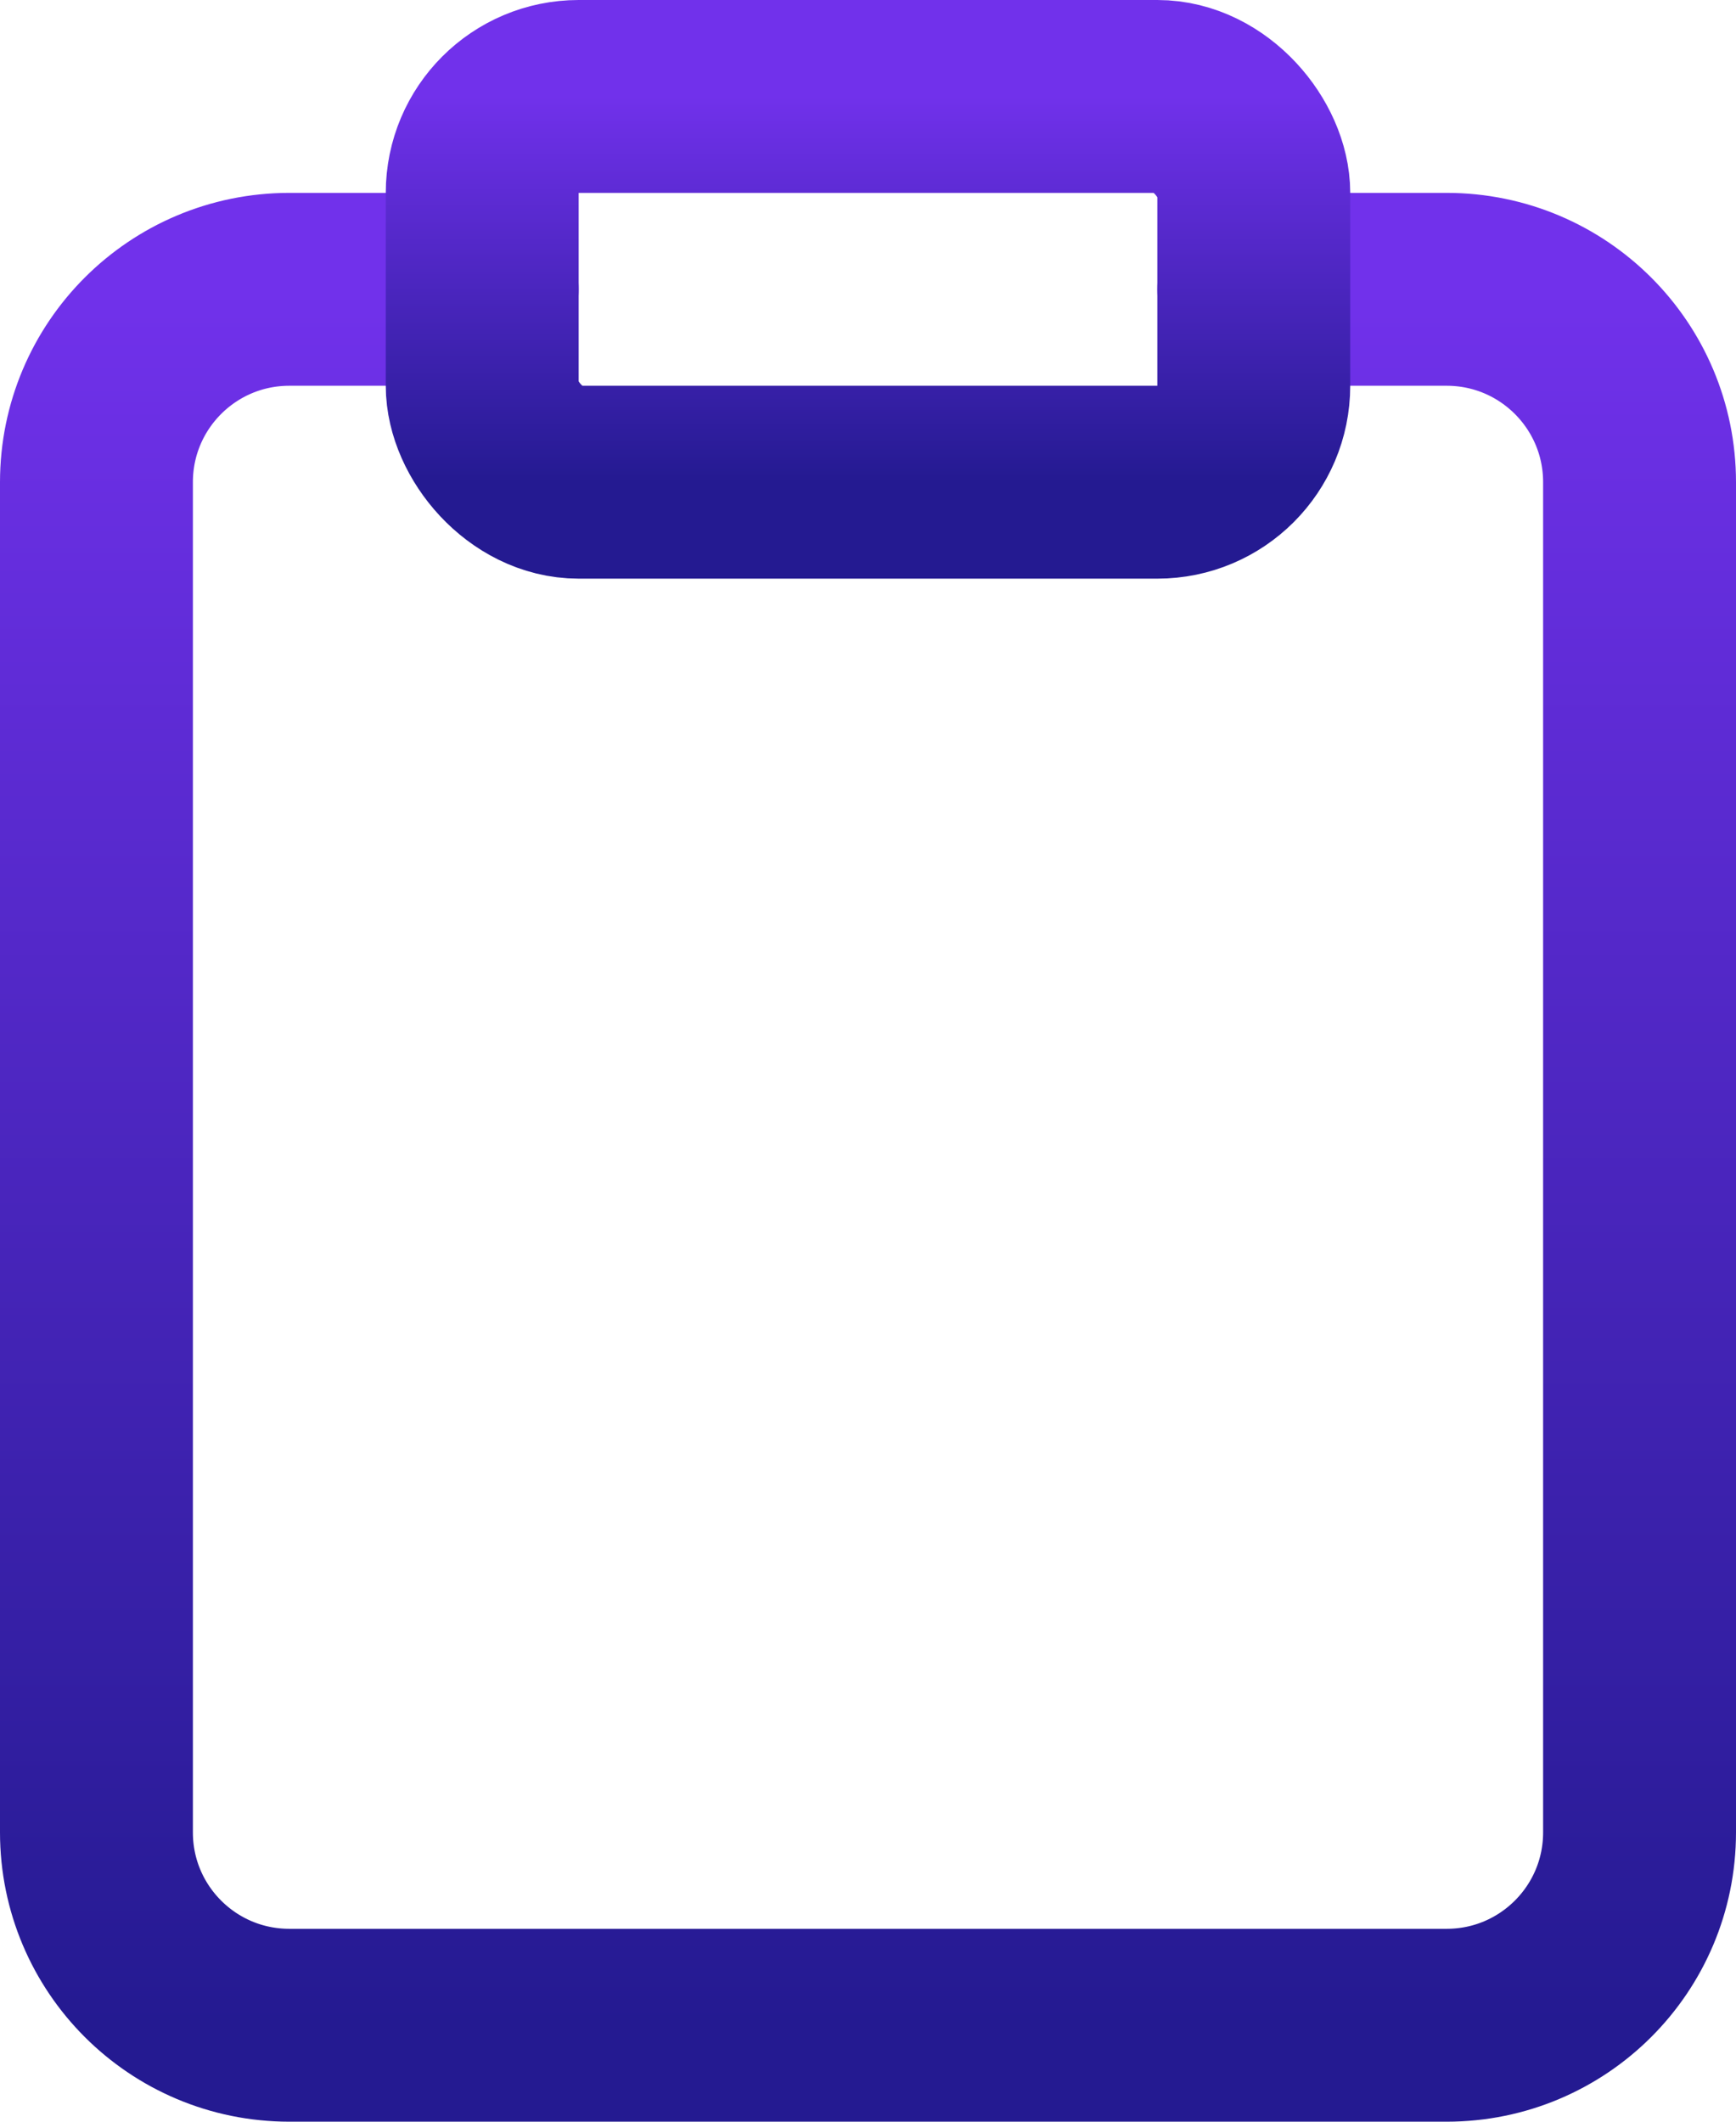 <svg width="18" height="22" viewBox="0 0 18 22" fill="none" xmlns="http://www.w3.org/2000/svg">
<g id="clipboard">
<path id="Path" d="M13 3H15C16.105 3 17 3.895 17 5V19C17 20.105 16.105 21 15 21H3C1.895 21 1 20.105 1 19V5C1 3.895 1.895 3 3 3H5" stroke="url(#paint0_linear)" stroke-width="2" stroke-linecap="round" stroke-linejoin="round"/>
<rect id="Rectangle" x="5" y="1" width="8" height="4" rx="1" stroke="url(#paint1_linear)" stroke-width="2" stroke-linecap="round" stroke-linejoin="round"/>
</g>
<defs>
<linearGradient id="paint0_linear" x1="1" y1="3" x2="1" y2="21" gradientUnits="userSpaceOnUse">
<stop stop-color="#7131EB"/>
<stop offset="1" stop-color="#241A91"/>
</linearGradient>
<linearGradient id="paint1_linear" x1="5" y1="1" x2="5" y2="5" gradientUnits="userSpaceOnUse">
<stop stop-color="#7131EB"/>
<stop offset="1" stop-color="#241A91"/>
</linearGradient>
</defs>
</svg>
